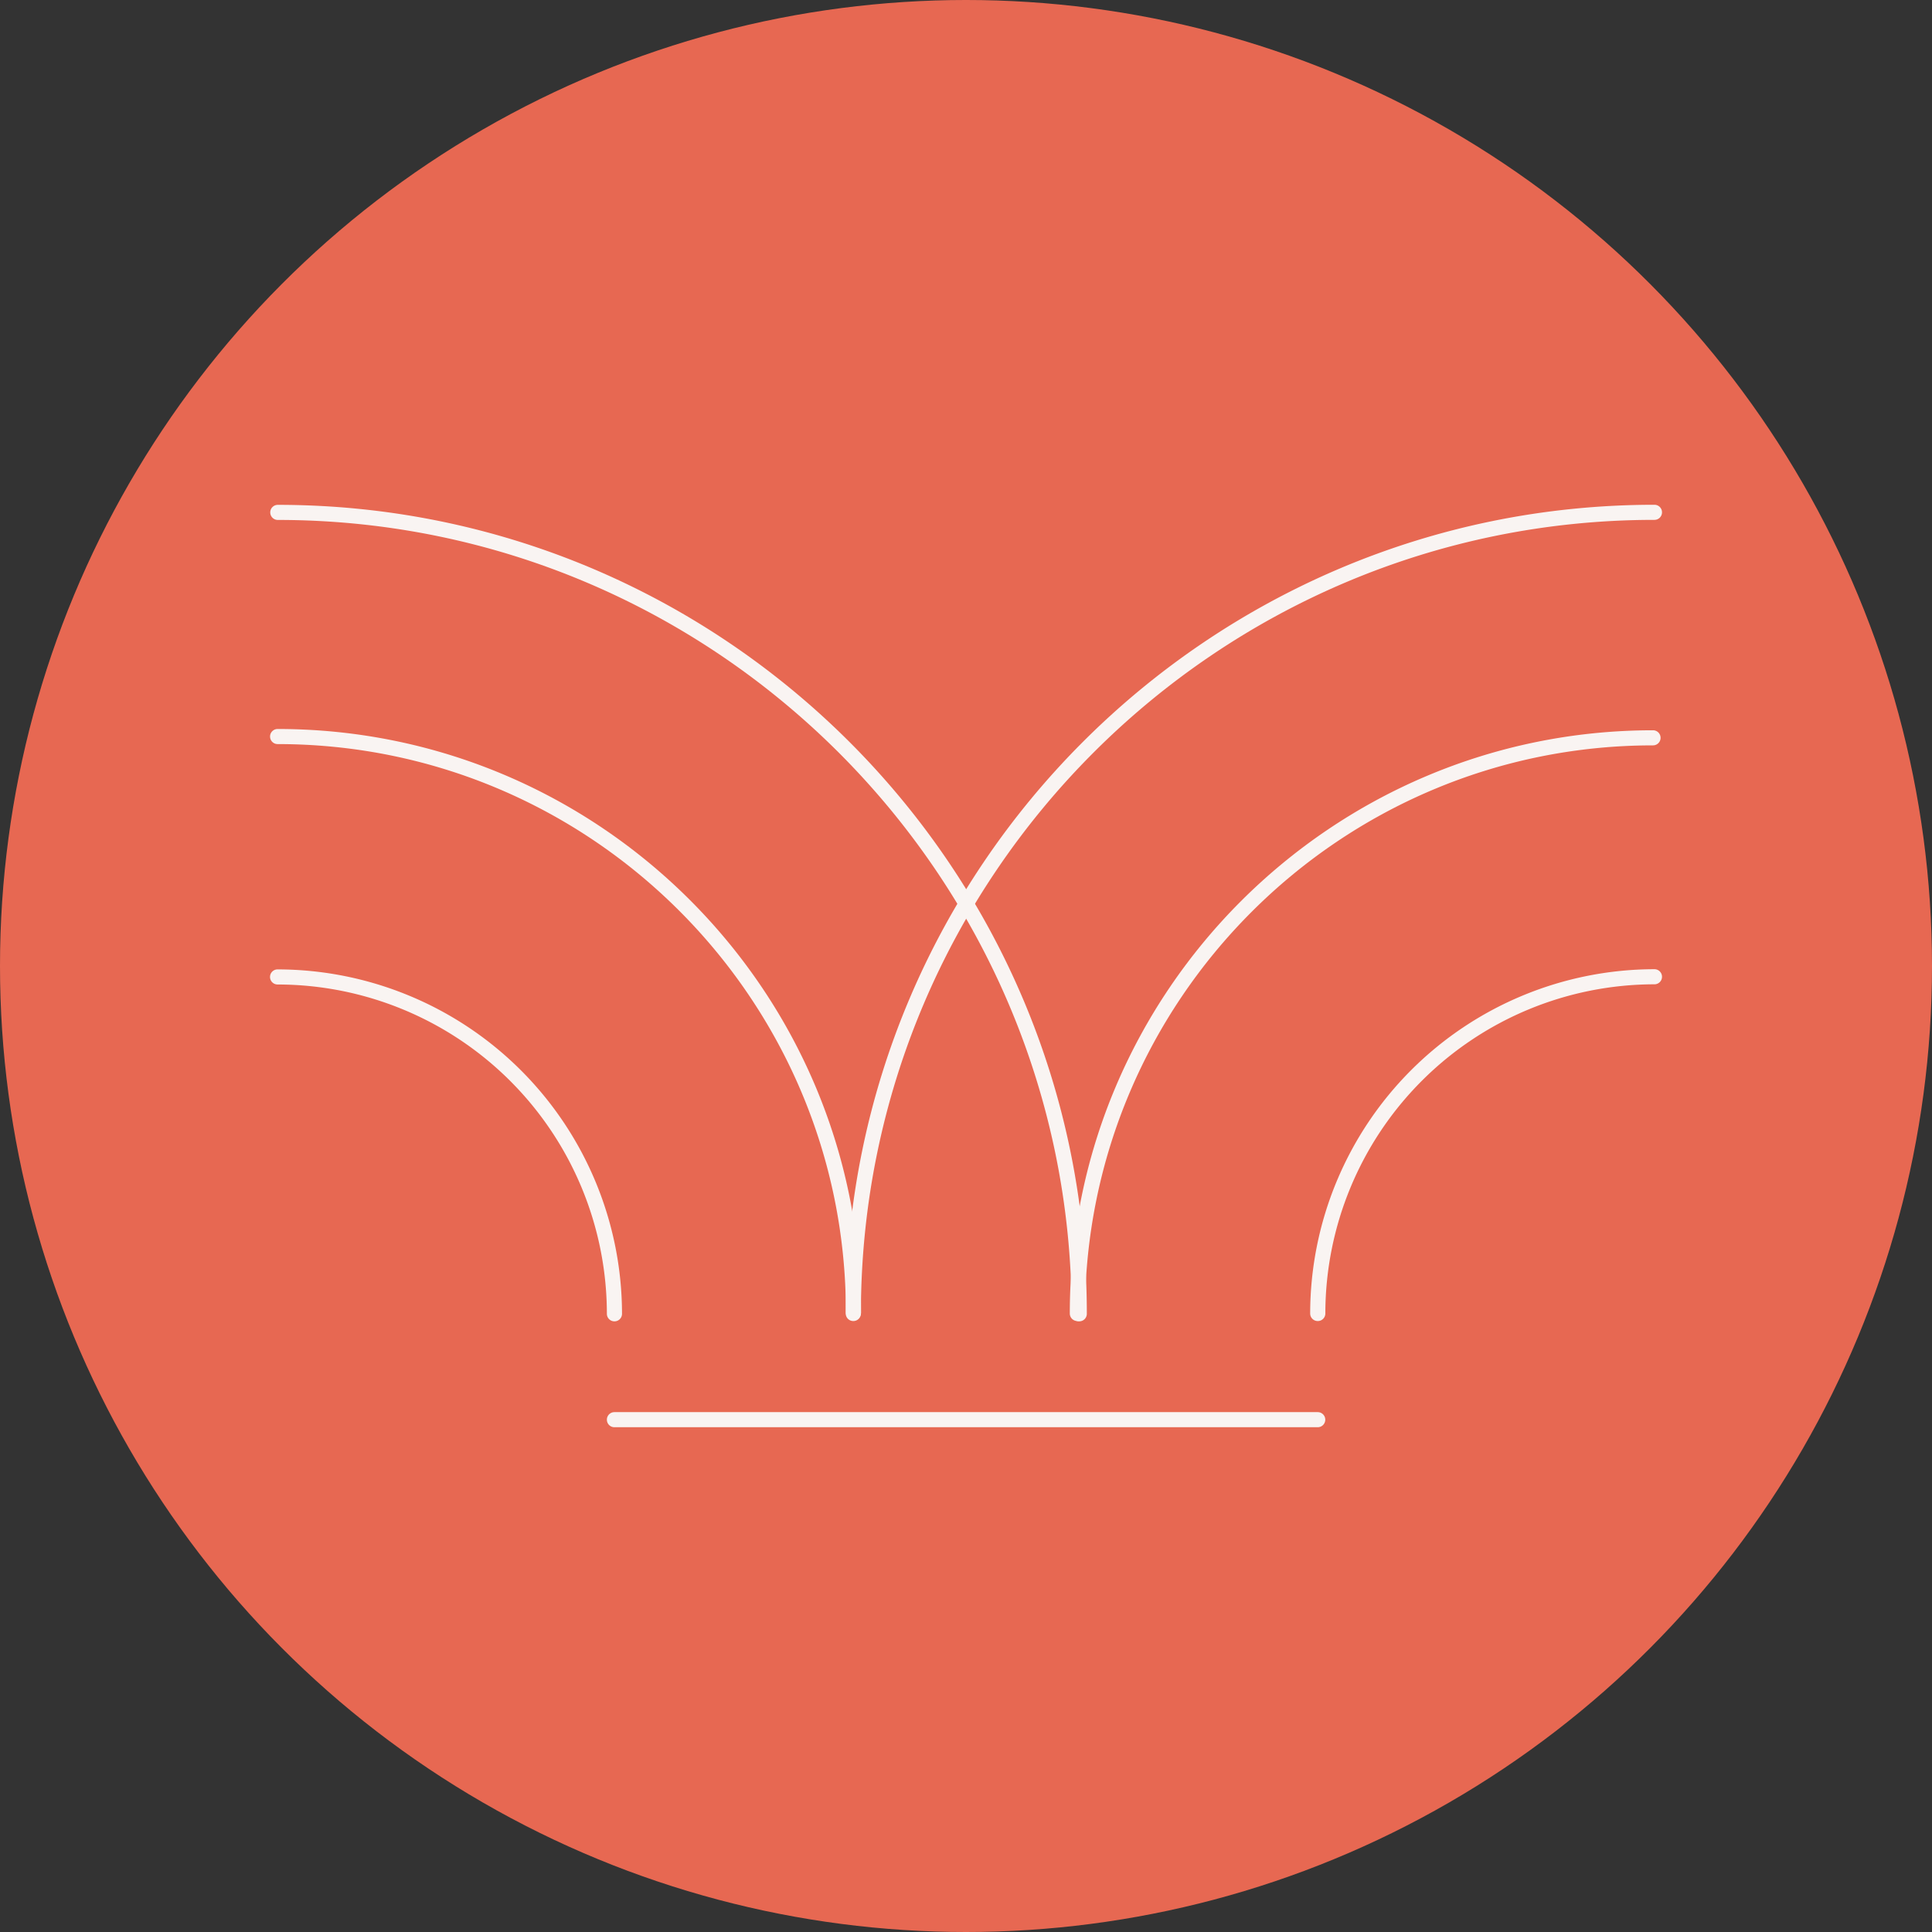 <svg id="Layer_1" data-name="Layer 1" xmlns="http://www.w3.org/2000/svg" viewBox="0 0 512 512"><rect x="0" y="0" width="512" height="512" fill="#333333" stroke="none"/><defs><style>.cls-1{fill:#e76852;}.cls-2{fill:#f9f4f2;}</style></defs><circle class="cls-1" cx="256" cy="256" r="256"/><path class="cls-2" d="M349.21,378.23H162.83a2,2,0,1,1,0-4H349.21a2,2,0,1,1,0,4Z"/><path class="cls-2" d="M226.13,350.09a2,2,0,0,1-2-2c0-118.17,96.14-214.32,214.32-214.32a2,2,0,0,1,0,4c-116,0-210.3,94.34-210.3,210.3A2,2,0,0,1,226.13,350.09Z"/><path class="cls-2" d="M285.51,350.09a2,2,0,0,1-2-2c0-85.22,69.34-154.56,154.56-154.56a2,2,0,0,1,0,4c-83,0-150.54,67.53-150.54,150.54A2,2,0,0,1,285.51,350.09Z"/><path class="cls-2" d="M349.21,350.09a2,2,0,0,1-2-2,91.34,91.34,0,0,1,91.24-91.24,2,2,0,0,1,0,4,87.31,87.31,0,0,0-87.22,87.22A2,2,0,0,1,349.21,350.09Z"/><path class="cls-2" d="M286,350.17a2,2,0,0,1-2-2c0-116-94.38-210.38-210.38-210.38a2,2,0,0,1,0-4c118.22,0,214.4,96.18,214.4,214.4A2,2,0,0,1,286,350.17Z"/><path class="cls-2" d="M226.17,349.79a2,2,0,0,1-2-2c0-83-67.56-150.6-150.6-150.6a2,2,0,0,1,0-4c85.26,0,154.62,69.36,154.62,154.62A2,2,0,0,1,226.17,349.79Z"/><path class="cls-2" d="M162.83,350.17a2,2,0,0,1-2-2A87.37,87.37,0,0,0,73.56,260.9a2,2,0,0,1,0-4,91.39,91.39,0,0,1,91.28,91.28A2,2,0,0,1,162.83,350.17Z"/></svg>